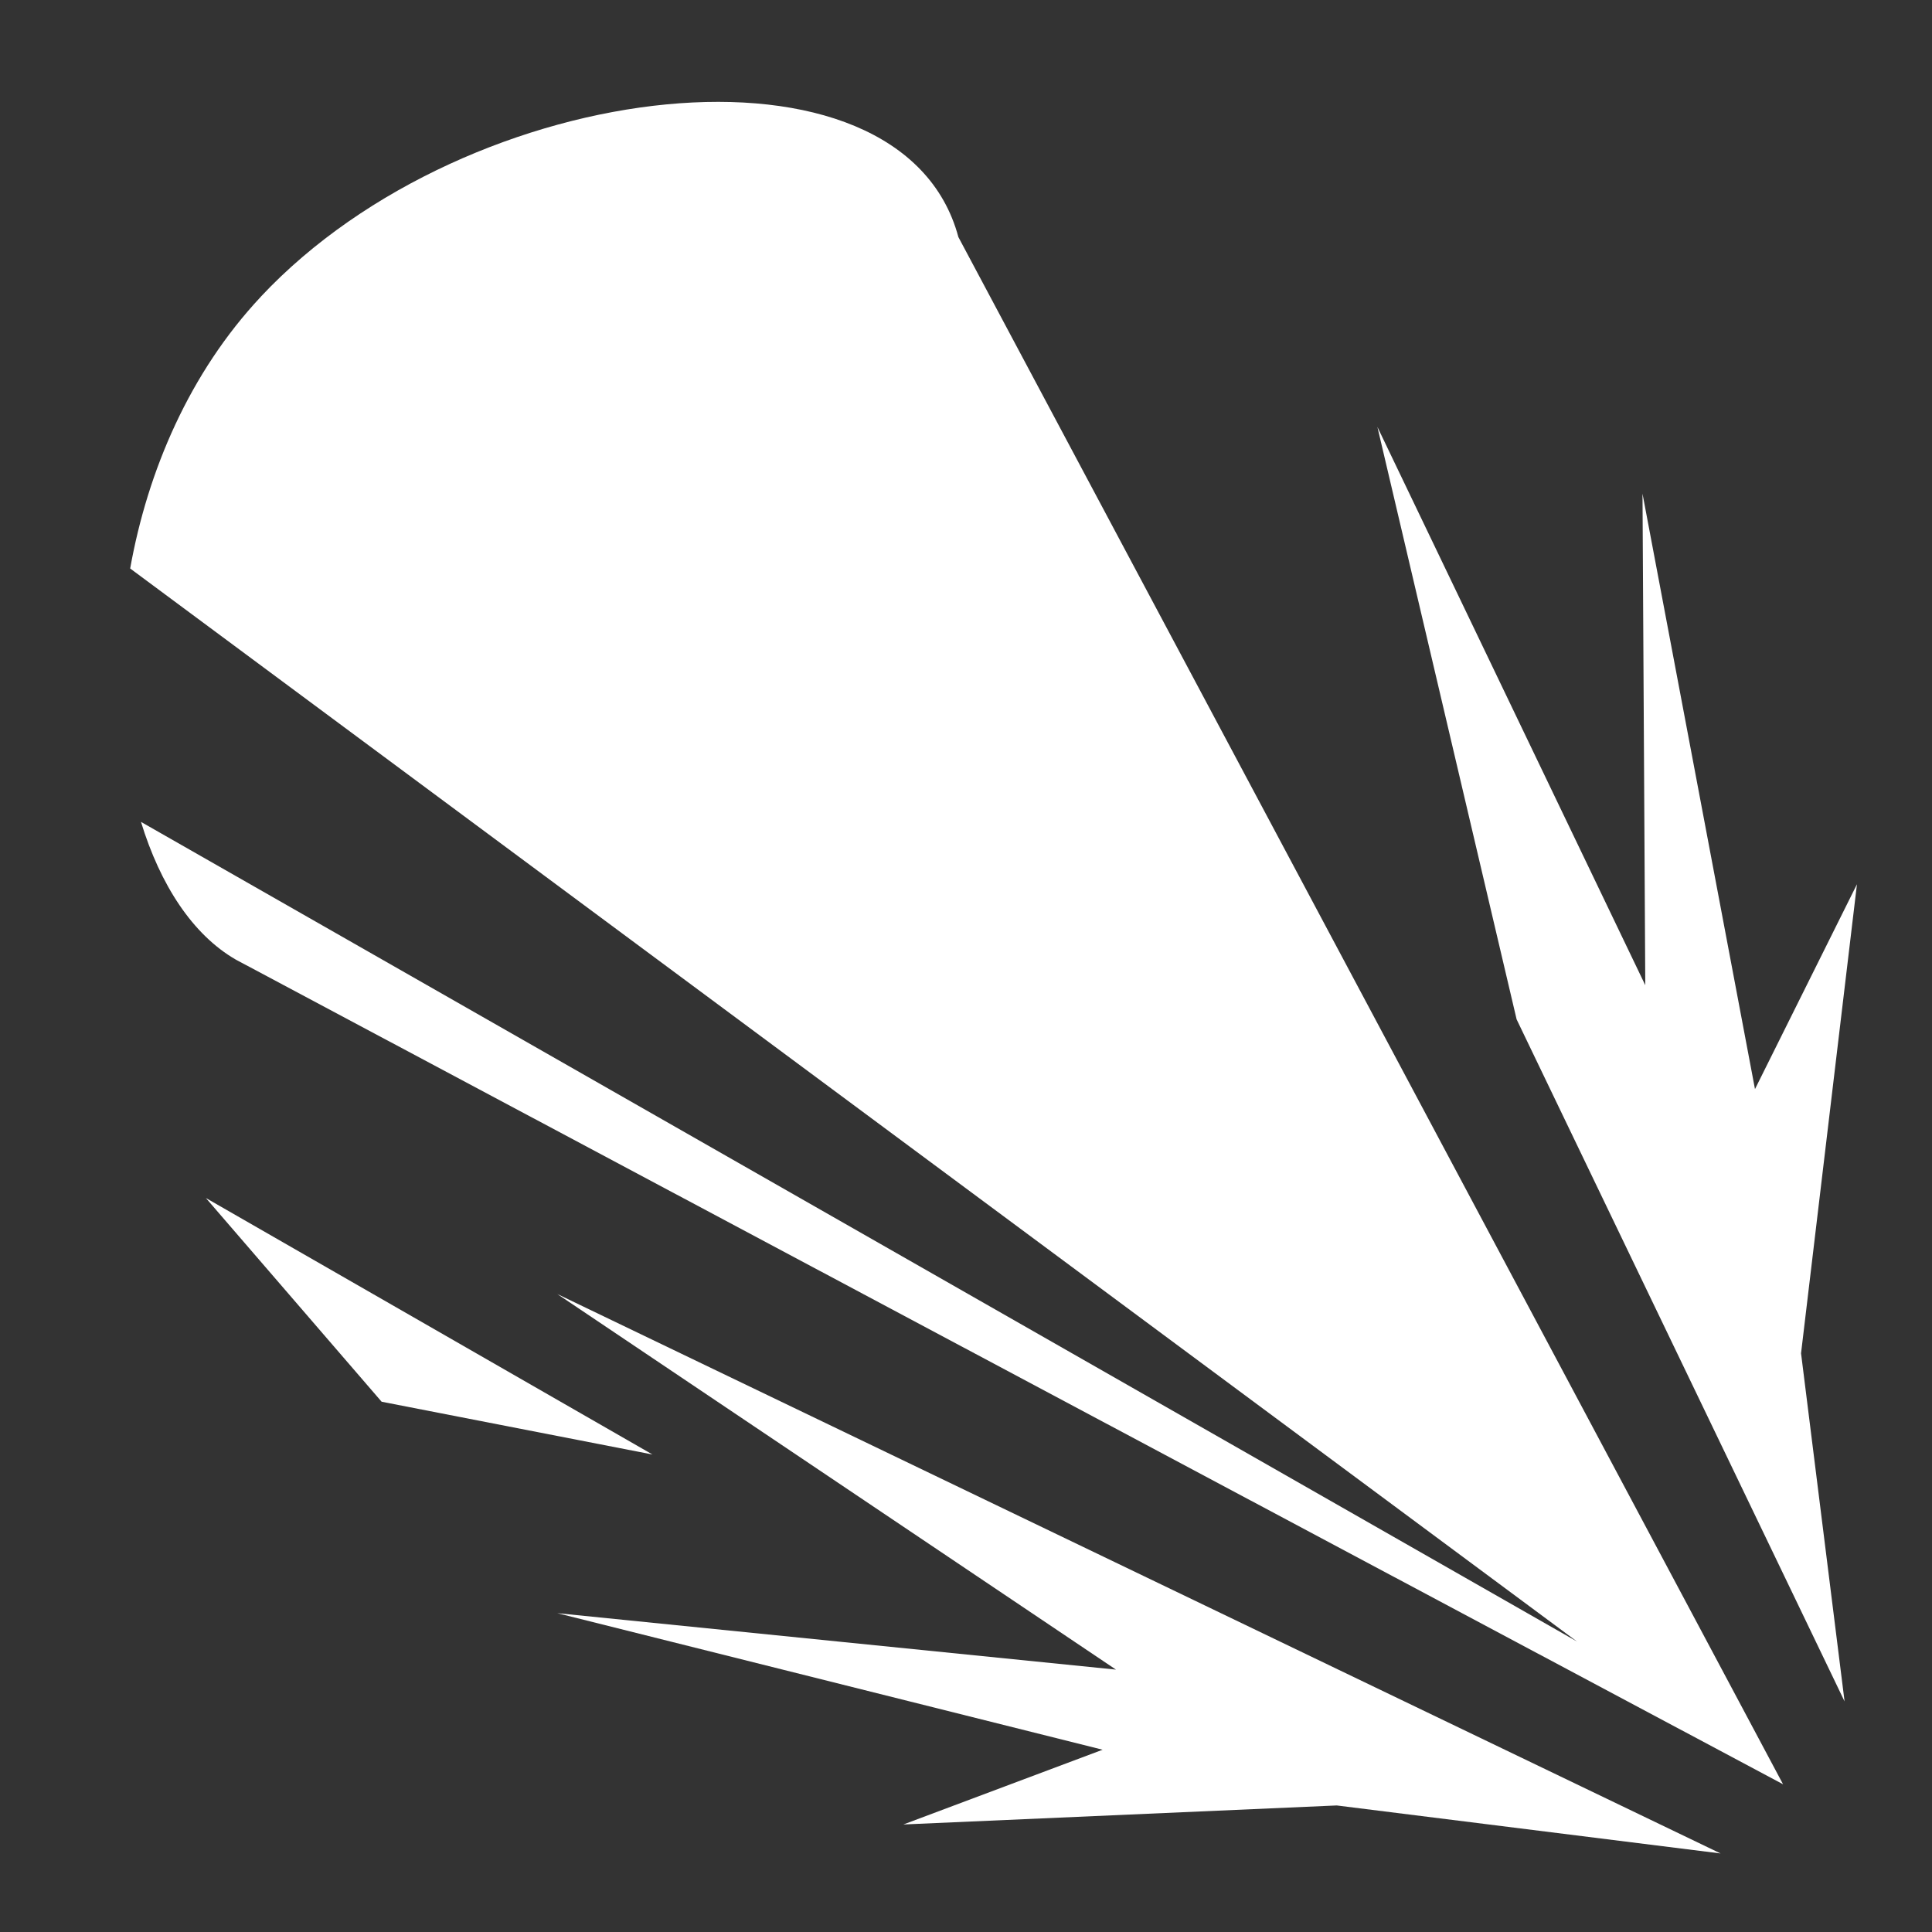 <?xml version="1.0" encoding="utf-8"?>
<!-- Uploaded to: SVG Repo, www.svgrepo.com, Generator: SVG Repo Mixer Tools -->
<svg fill="white" width="800px" height="800px" viewBox="0 0 32 32" version="1.1" xmlns="http://www.w3.org/2000/svg">
<rect x="0" y="0" width="32" height="32" fill="#333333" stroke="none"/>
<title>drill</title>
<path d="M30.757 14.646l-1.689 3.393-1.863-9.862 0.046 8.141-4.437-9.247 2.306 9.813 5.432 11.297-0.721-5.766zM9.23 21.433l9.254 6.221-9.254-0.935 9.033 2.262-3.3 1.238 7.178-0.315 6.357 0.795zM3.41 19.843l2.911 3.374 4.486 0.874zM4.322 4.913c-1.18 1.258-1.876 2.882-2.166 4.503l23.963 17.772-23.784-13.575c0.32 1.045 0.856 1.869 1.572 2.282h0l25.626 13.658-13.659-25.626c-0.938-3.501-8.107-2.689-11.553 0.986z"></path>
</svg>